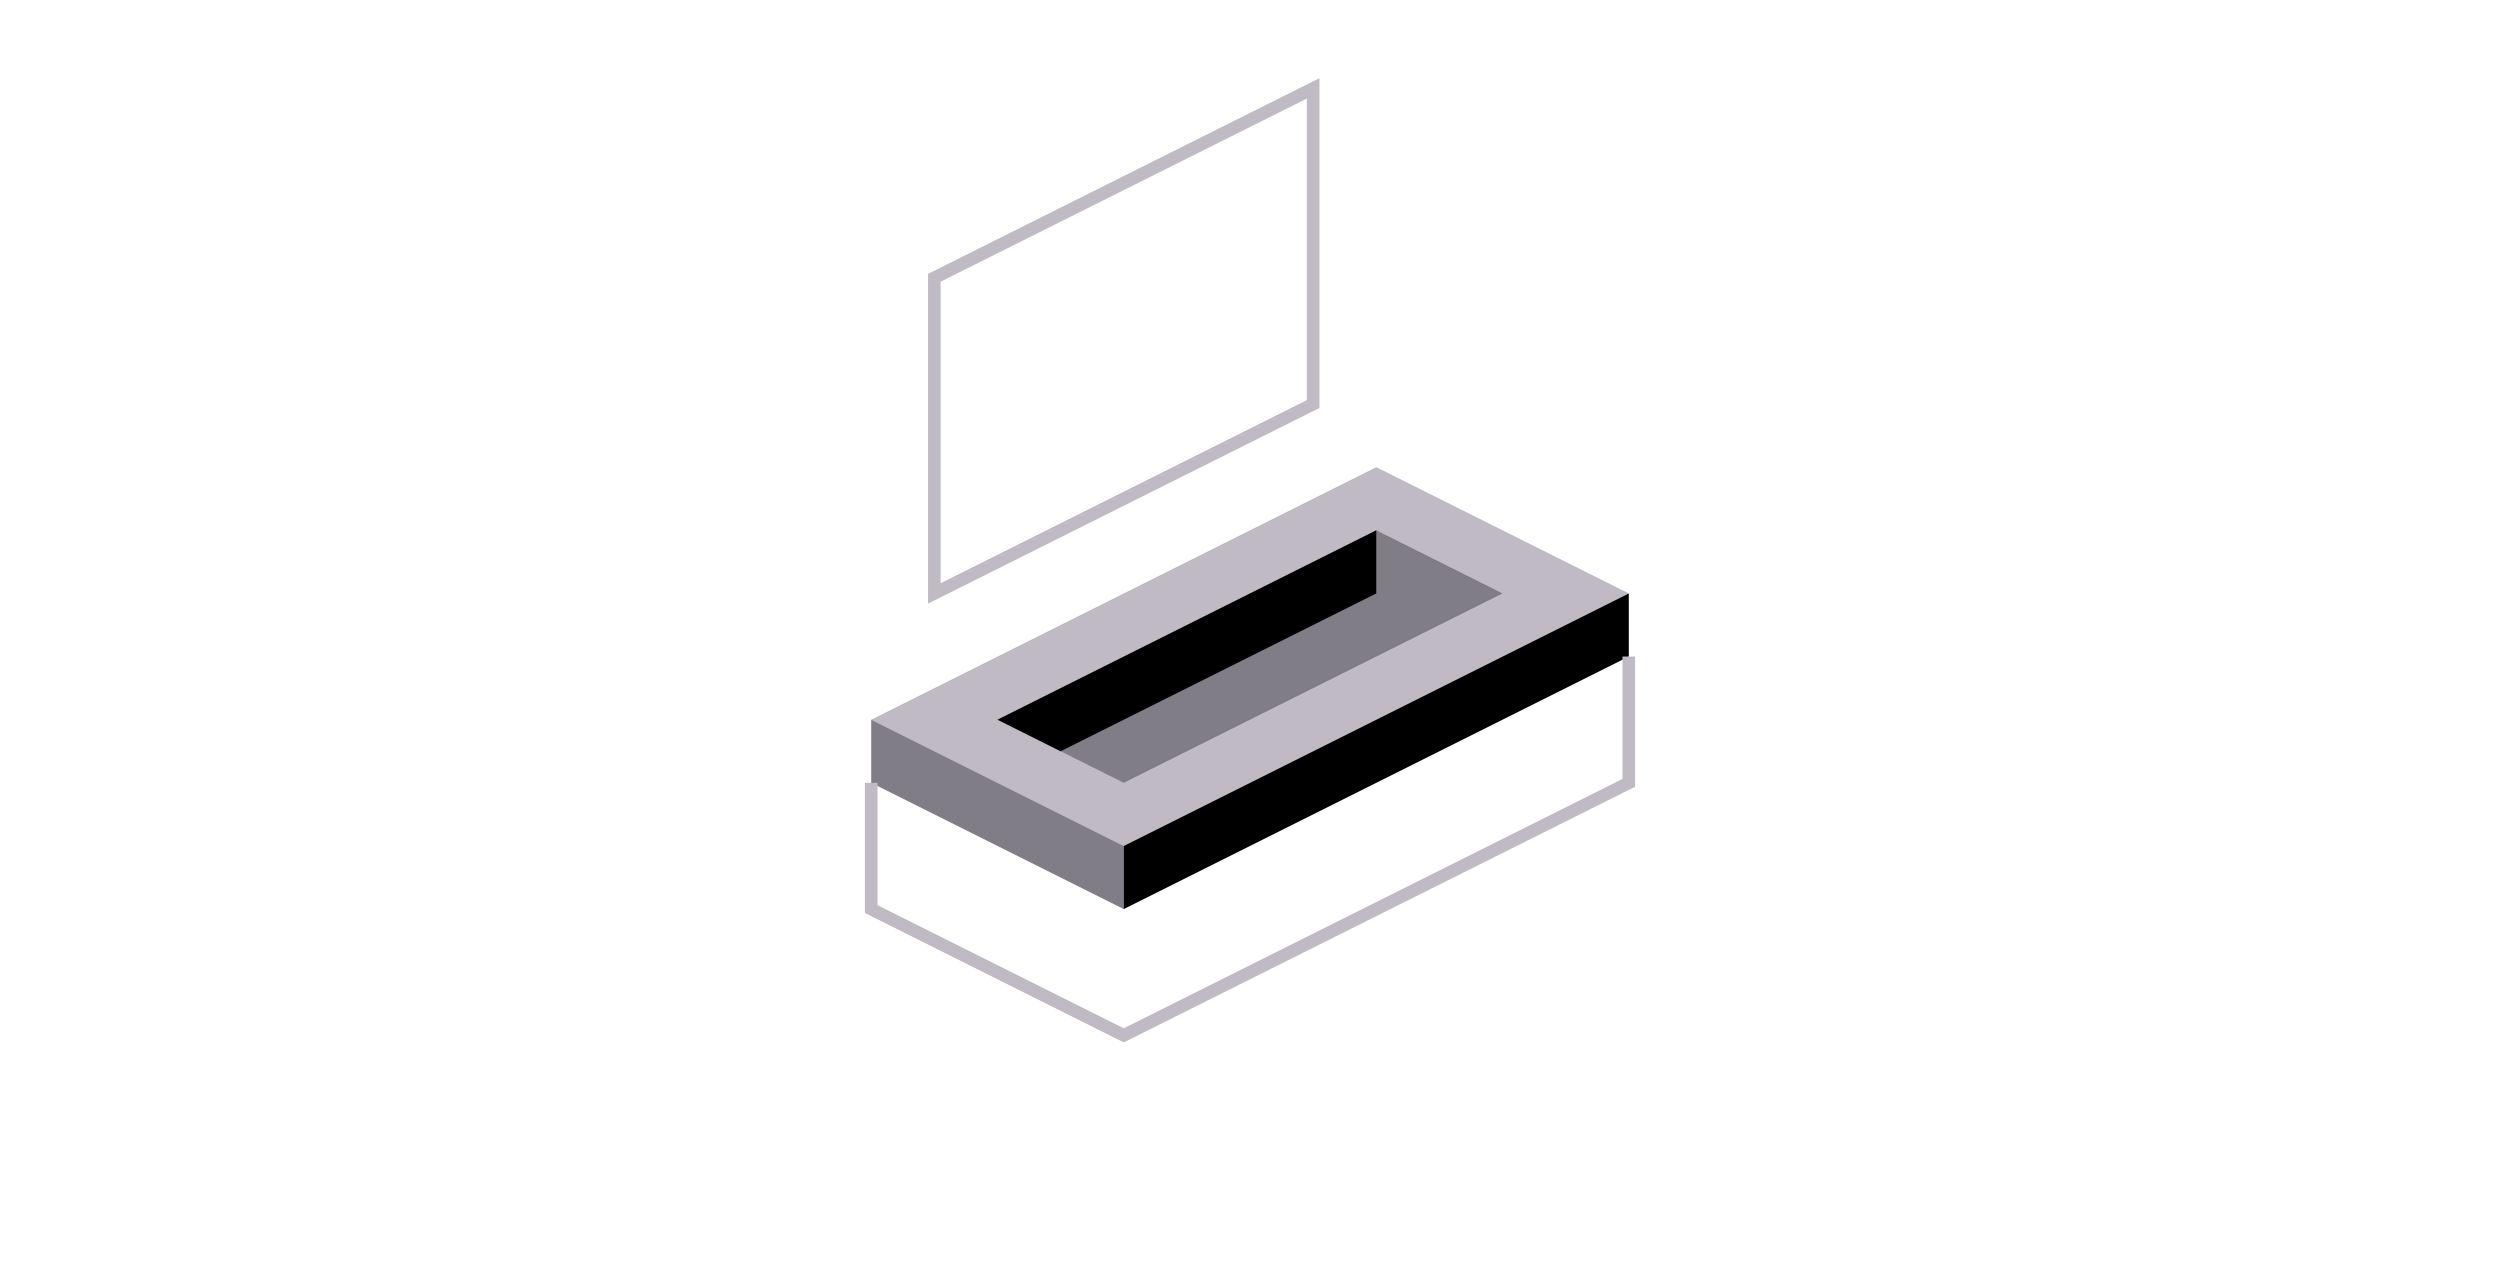 <svg width="198" height="102" viewBox="0 0 198 102" fill="none" xmlns="http://www.w3.org/2000/svg">
<path d="M89 67L69 57L109 37L129 47L89 67Z" fill="#BFBAC4"/>
<path d="M89 72V67L69 57V62L89 72Z" fill="#817D87"/>
<path d="M129 52V47L89 67V72L129 52Z" fill="black"/>
<path d="M109 42L79 57L89 62L119 47L109 42Z" fill="#817D87"/>
<path d="M109 47V42L79 57L84 59.5L109 47Z" fill="black"/>
<path d="M104 32L74 47V22L104 7V32Z" stroke="#BFBAC4"/>
<path d="M69 62V72L89 82L129 62V52" stroke="#BFBAC4"/>
</svg>
